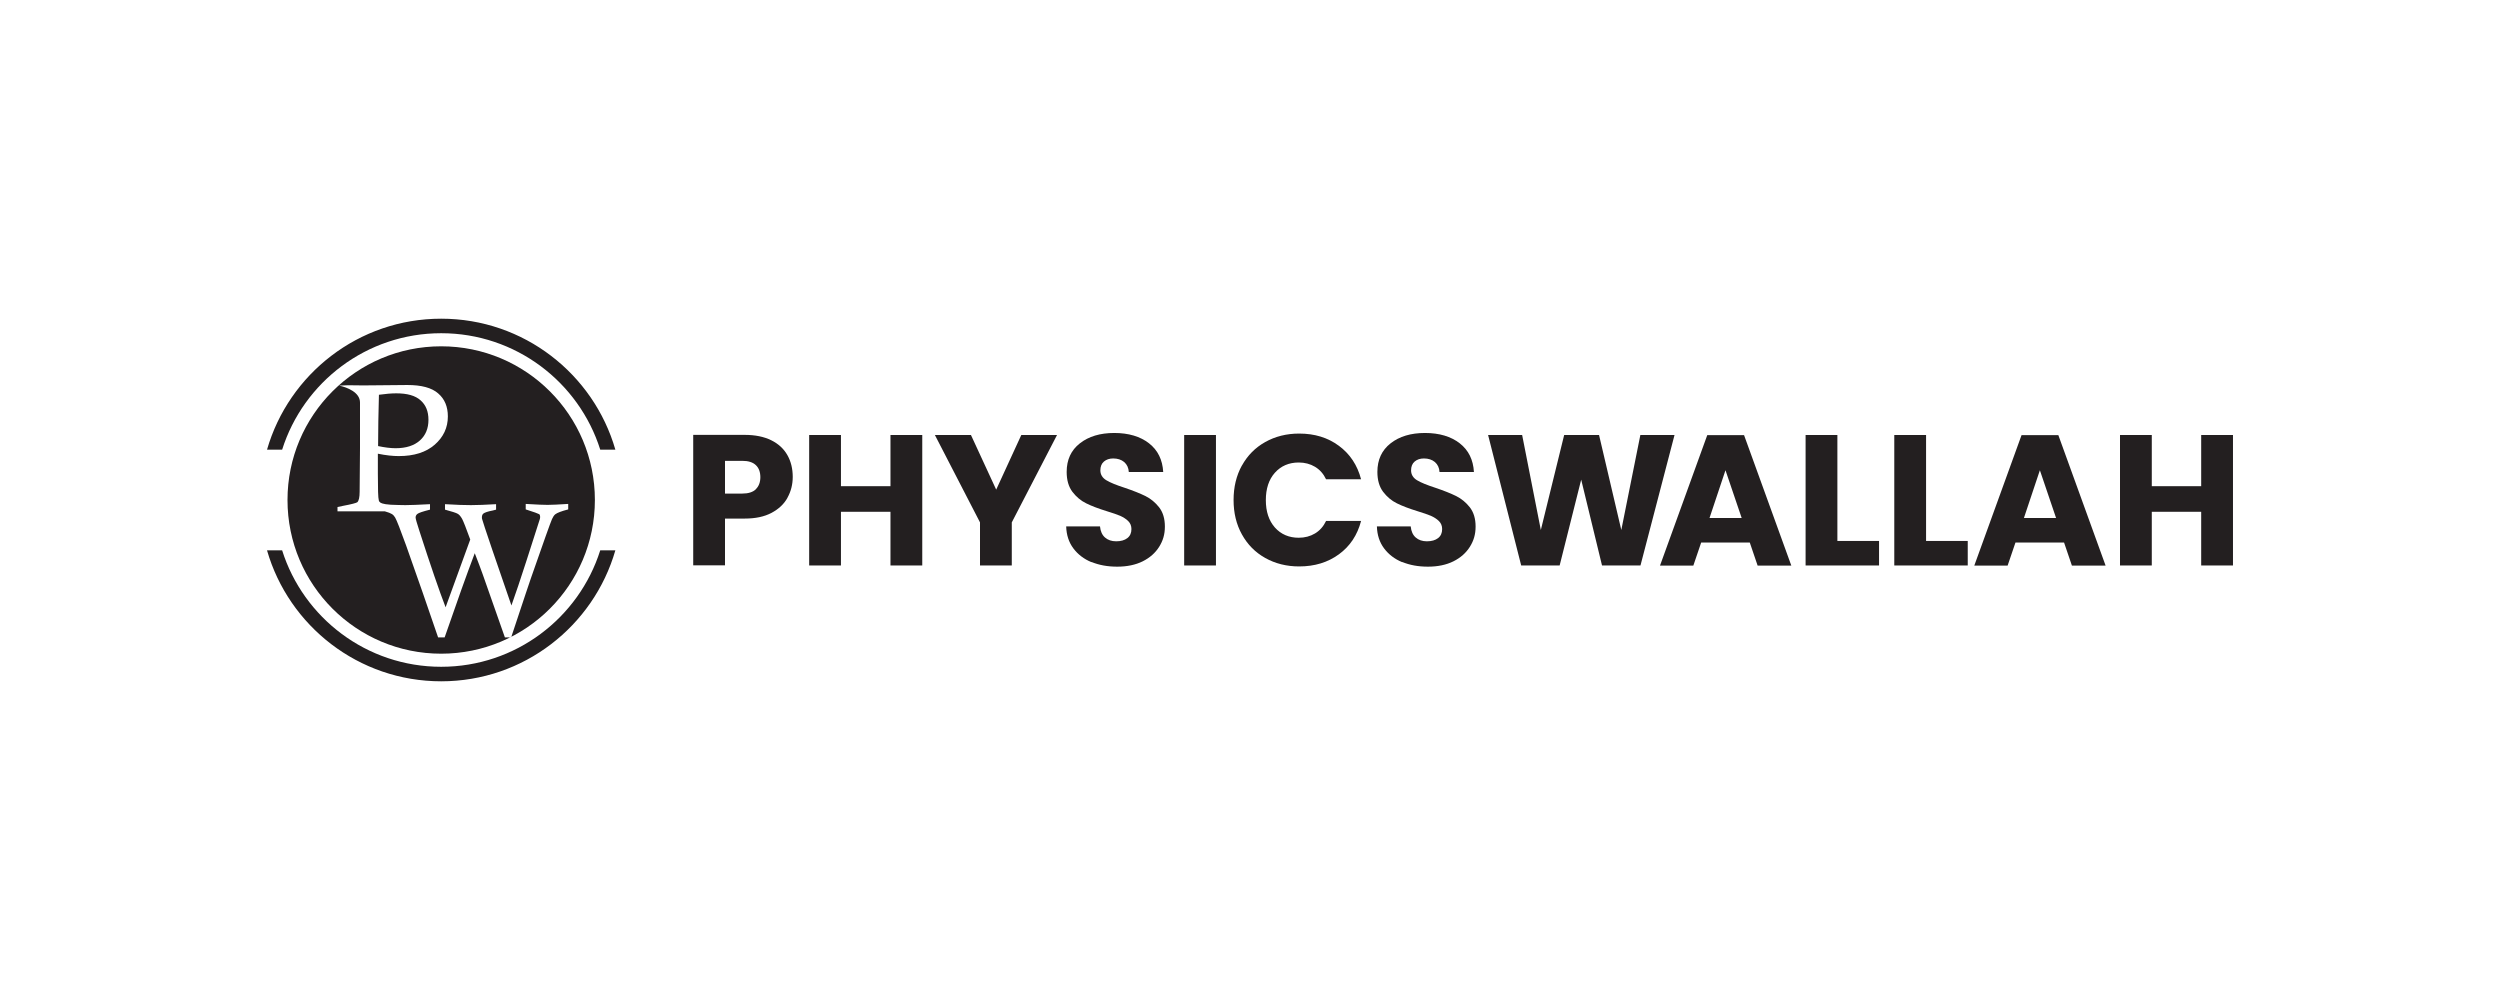 <?xml version="1.0" encoding="UTF-8"?>
<svg id="Layer_1" data-name="Layer 1" xmlns="http://www.w3.org/2000/svg" width="210" height="84" viewBox="0 0 210 84">
  <defs>
    <style>
      .cls-1 {
        fill-rule: evenodd;
      }

      .cls-1, .cls-2 {
        fill: #231f20;
        stroke-width: 0px;
      }
    </style>
  </defs>
  <g>
    <path class="cls-2" d="M66.15,41.81c-.29.53-.74.95-1.34,1.27-.6.32-1.35.48-2.25.48h-1.66v3.93h-2.67v-10.96h4.33c.87,0,1.61.15,2.22.45s1.06.72,1.36,1.25c.3.53.45,1.14.45,1.83,0,.63-.15,1.22-.44,1.74M63.49,41.09c.25-.24.38-.58.38-1.01s-.13-.78-.38-1.01c-.25-.24-.63-.36-1.14-.36h-1.45v2.75h1.45c.51,0,.89-.12,1.14-.36"/>
    <polygon class="cls-2" points="77.47 36.54 77.47 47.5 74.8 47.5 74.8 42.99 70.64 42.99 70.64 47.5 67.97 47.5 67.97 36.54 70.64 36.54 70.64 40.84 74.8 40.84 74.8 36.54 77.47 36.54"/>
    <polygon class="cls-2" points="88.79 36.54 84.99 43.88 84.99 47.5 82.32 47.5 82.32 43.88 78.53 36.54 81.56 36.54 83.68 41.13 85.79 36.54 88.79 36.54"/>
    <path class="cls-2" d="M91.68,47.22c-.63-.26-1.14-.65-1.52-1.16-.38-.51-.58-1.12-.6-1.84h2.84c.04.41.18.72.42.93.24.21.55.32.94.32s.71-.09.94-.27c.23-.18.34-.43.34-.76,0-.27-.09-.49-.27-.67-.18-.18-.41-.32-.67-.44-.26-.11-.64-.24-1.13-.39-.71-.22-1.29-.44-1.73-.66-.45-.22-.83-.54-1.16-.97-.32-.43-.48-.98-.48-1.67,0-1.02.37-1.82,1.11-2.4.74-.58,1.7-.87,2.89-.87s2.18.29,2.92.87c.74.58,1.13,1.38,1.19,2.41h-2.89c-.02-.35-.15-.63-.39-.84-.24-.2-.55-.3-.92-.3-.32,0-.58.09-.78.26-.2.17-.3.42-.3.74,0,.35.17.63.5.83.33.2.85.41,1.56.64.71.24,1.28.47,1.73.69.44.22.83.54,1.15.95.32.42.48.95.48,1.61s-.16,1.19-.48,1.7c-.32.51-.78.92-1.38,1.22-.6.3-1.32.45-2.14.45s-1.52-.13-2.16-.39"/>
    <rect class="cls-2" x="99.47" y="36.54" width="2.67" height="10.96"/>
    <path class="cls-2" d="M104.32,39.11c.47-.85,1.12-1.51,1.96-1.98.84-.47,1.79-.71,2.85-.71,1.3,0,2.41.34,3.34,1.03.93.69,1.55,1.62,1.86,2.81h-2.94c-.22-.46-.53-.81-.93-1.05-.4-.24-.86-.36-1.37-.36-.82,0-1.49.29-2,.86-.51.57-.76,1.34-.76,2.3s.25,1.72.76,2.3c.51.57,1.18.86,2,.86.51,0,.97-.12,1.37-.36.4-.24.71-.59.93-1.05h2.94c-.31,1.19-.93,2.12-1.86,2.8-.93.68-2.04,1.02-3.34,1.02-1.06,0-2.01-.24-2.85-.71-.84-.47-1.49-1.13-1.96-1.98-.47-.84-.7-1.81-.7-2.89s.23-2.05.7-2.9"/>
    <path class="cls-2" d="M117.78,47.22c-.63-.26-1.14-.65-1.52-1.16-.38-.51-.58-1.12-.6-1.84h2.84c.04.41.18.72.42.93.24.21.55.32.94.32s.71-.09.94-.27c.23-.18.34-.43.34-.76,0-.27-.09-.49-.27-.67-.18-.18-.41-.32-.67-.44-.26-.11-.64-.24-1.13-.39-.71-.22-1.29-.44-1.73-.66-.45-.22-.83-.54-1.16-.97-.32-.43-.48-.98-.48-1.67,0-1.02.37-1.82,1.11-2.4.74-.58,1.7-.87,2.89-.87s2.18.29,2.92.87c.74.58,1.13,1.38,1.19,2.41h-2.89c-.02-.35-.15-.63-.39-.84-.24-.2-.55-.3-.92-.3-.32,0-.58.09-.78.26-.2.17-.3.42-.3.74,0,.35.17.63.5.83.33.2.85.41,1.56.64.71.24,1.28.47,1.73.69.44.22.83.54,1.15.95.32.42.48.95.48,1.61s-.16,1.19-.48,1.7c-.32.51-.78.92-1.38,1.22-.6.3-1.32.45-2.14.45s-1.52-.13-2.16-.39"/>
    <polygon class="cls-2" points="140.66 36.54 137.8 47.5 134.57 47.5 132.82 40.29 131.01 47.5 127.78 47.5 125 36.54 127.86 36.54 129.43 44.52 131.39 36.54 134.32 36.54 136.19 44.52 137.79 36.54 140.66 36.54"/>
    <path class="cls-2" d="M146.99,45.57h-4.09l-.66,1.94h-2.8l3.97-10.96h3.09l3.97,10.96h-2.83l-.66-1.94ZM146.3,43.51l-1.36-4.01-1.34,4.01h2.7Z"/>
    <polygon class="cls-2" points="154.34 45.44 157.84 45.44 157.84 47.5 151.67 47.5 151.67 36.54 154.34 36.54 154.34 45.44"/>
    <polygon class="cls-2" points="161.79 45.44 165.29 45.44 165.29 47.5 159.12 47.5 159.12 36.54 161.79 36.54 161.79 45.44"/>
    <path class="cls-2" d="M173.39,45.57h-4.09l-.66,1.94h-2.8l3.97-10.96h3.09l3.97,10.96h-2.83l-.66-1.94ZM172.71,43.51l-1.36-4.01-1.34,4.01h2.7Z"/>
    <polygon class="cls-2" points="187.57 36.54 187.57 47.5 184.9 47.5 184.9 42.99 180.75 42.99 180.75 47.5 178.08 47.5 178.08 36.54 180.75 36.54 180.75 40.84 184.9 40.84 184.9 36.54 187.57 36.54"/>
  </g>
  <g>
    <path class="cls-1" d="M35.27,37c.48-.43.72-1.01.72-1.73s-.22-1.25-.66-1.64c-.44-.4-1.12-.59-2.04-.59-.4,0-.89.04-1.46.12-.04,1.52-.07,2.96-.07,4.31.57.12,1.06.18,1.47.18.88,0,1.56-.22,2.04-.65"/>
    <path class="cls-1" d="M37.06,29.09c-7.13,0-12.91,5.78-12.91,12.91s5.78,12.91,12.91,12.91,12.91-5.78,12.91-12.91-5.78-12.91-12.91-12.91M46.63,43.21c-.09.08-.18.21-.26.39-.13.29-.72,1.95-1.77,4.96-.03.08-.58,1.71-1.64,4.91l-.13.07h-.42l-1.86-5.29c-.17-.47-.39-1.07-.67-1.78-.67,1.76-1.51,4.12-2.53,7.07h-.55c-.83-2.45-1.73-5.02-2.69-7.73-.48-1.33-.79-2.12-.92-2.34-.07-.12-.16-.22-.27-.29-.11-.07-.31-.15-.6-.23-1.33,0-2.8,0-3.97,0v-.36c.21-.05.37-.08.47-.1.71-.13,1.1-.24,1.19-.3.13-.11.2-.41.2-.89l.03-3.66v-3.66s0-.17,0-.17c0-.85-1.06-1.27-1.75-1.42.9-.06,1.56,0,2.54-.02l3.19-.03c1.18,0,2.05.23,2.59.71.55.47.81,1.12.81,1.93,0,.94-.37,1.73-1.1,2.37-.73.64-1.74.96-3.02.96-.5,0-1.08-.06-1.76-.2,0,.79,0,1.35,0,1.69,0,1.28.02,2.02.08,2.23.02.09.07.15.15.2.15.08.46.18,1.52.19,0,0,.02,0,.03,0,.23,0,.41.01.53.01.43,0,1.12-.03,2.07-.08v.46c-.6.15-.95.27-1.06.36-.1.08-.15.18-.15.3,0,.11.11.48.32,1.13.94,2.91,1.67,5.04,2.2,6.41l2.07-5.69c-.34-.94-.57-1.52-.68-1.73-.12-.21-.24-.36-.37-.43-.13-.08-.48-.19-1.07-.35v-.46c.94.06,1.67.08,2.18.08.54,0,1.24-.03,2.11-.08v.46l-.27.07c-.42.08-.69.17-.81.27-.07.07-.11.17-.11.3,0,.06,0,.11.02.16.03.13.31.98.84,2.54l1.62,4.71c.35-.98.77-2.23,1.26-3.75l1.13-3.52c.02-.07.02-.14.02-.2,0-.09-.03-.16-.08-.2-.06-.04-.43-.18-1.13-.4v-.46c.94.06,1.55.08,1.84.08.34,0,.92-.03,1.73-.08v.46c-.58.15-.93.29-1.07.4"/>
    <path class="cls-1" d="M37.06,26.77c6.94,0,12.8,4.65,14.63,11h-1.27c-1.79-5.67-7.1-9.78-13.36-9.78s-11.57,4.11-13.36,9.78h-1.27c1.83-6.35,7.69-11,14.63-11M51.69,46.23c-1.83,6.35-7.69,11-14.63,11s-12.8-4.65-14.63-11h1.27c1.79,5.67,7.1,9.78,13.36,9.78s11.57-4.11,13.36-9.78h1.27Z"/>
  </g>
</svg>